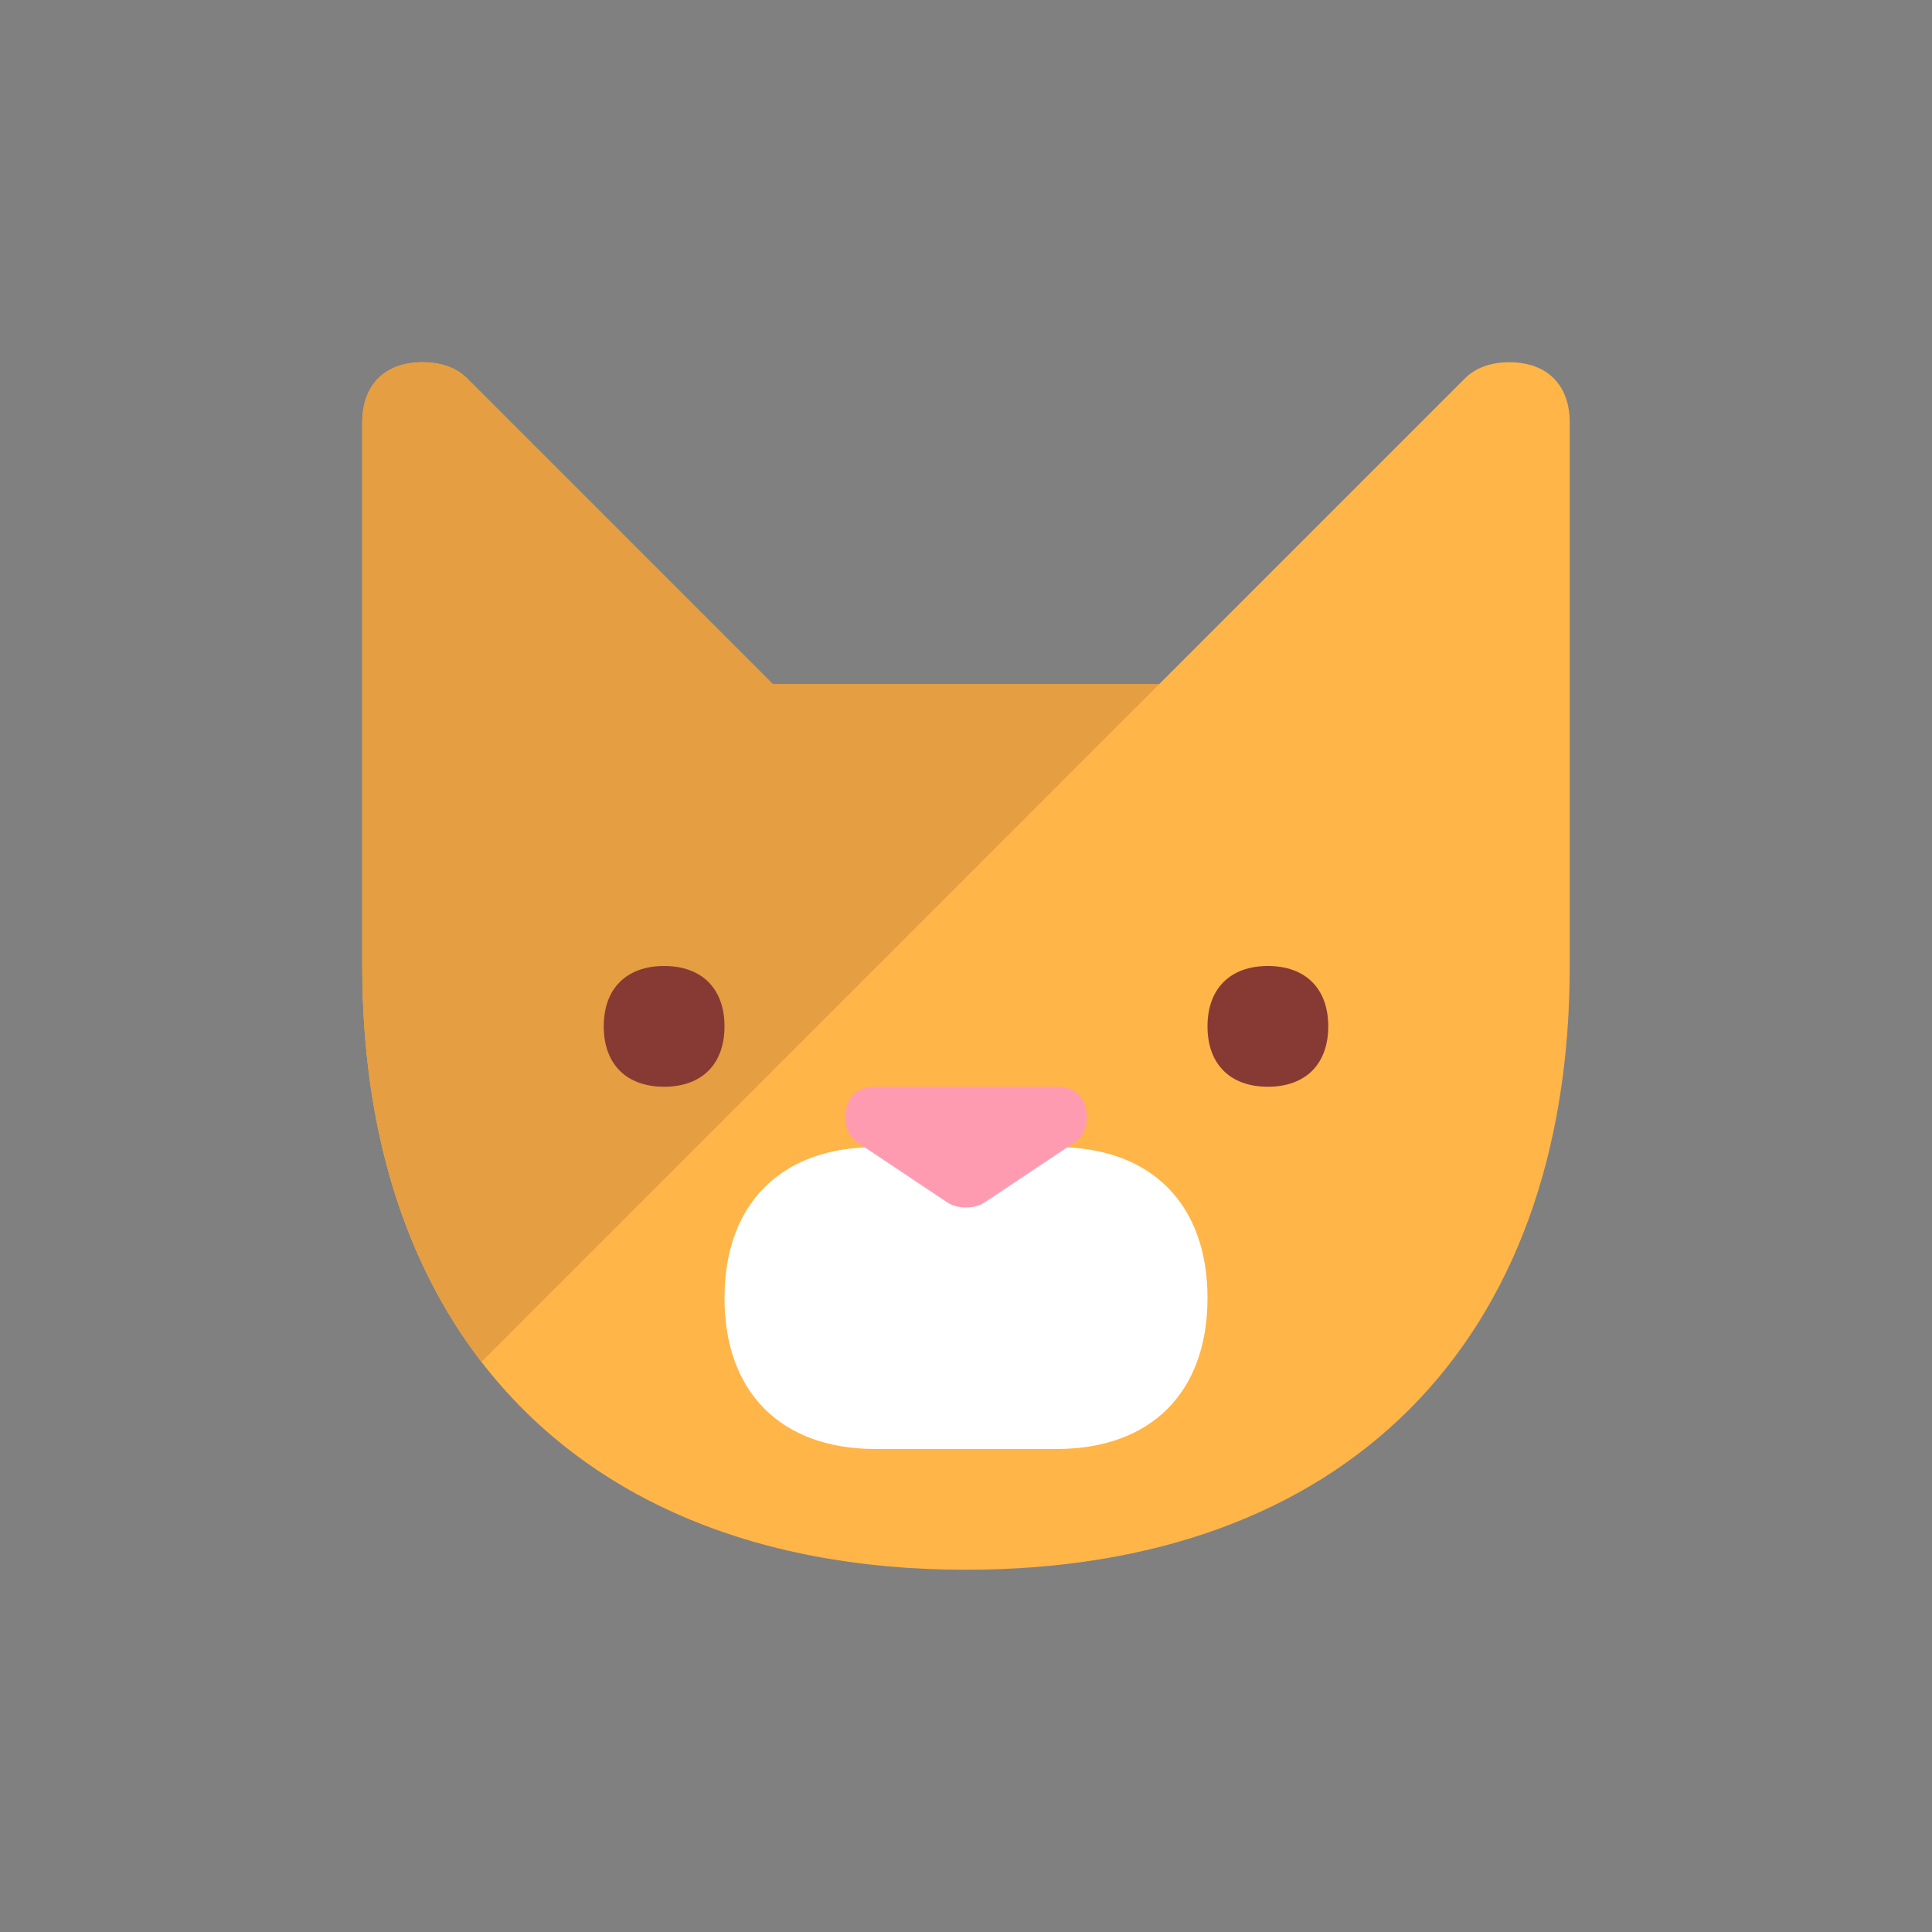 <?xml version="1.0" encoding="UTF-8"?>
<!-- Generator: Adobe Illustrator 16.0.4, SVG Export Plug-In . SVG Version: 6.00 Build 0)  -->
<!DOCTYPE svg PUBLIC "-//W3C//DTD SVG 1.1//EN" "http://www.w3.org/Graphics/SVG/1.1/DTD/svg11.dtd">
<svg version="1.1" id="Layer_1" xmlns="http://www.w3.org/2000/svg" xmlns:xlink="http://www.w3.org/1999/xlink" x="0px" y="0px" width="96px" height="96px" viewBox="0 0 96 96" enable-background="new 0 0 96 96" xml:space="preserve">
<rect x="0" y="0" width="96" height="96" fill="#808080" stroke="none"/>
<g>
	<g>
		<g>
			<path fill="#FFB547" d="M77.203,18.797C76.688,18.281,75.938,18,75,18s-1.688,0.281-2.203,0.797L57.594,34H38.406L23.203,18.797     C22.688,18.281,21.938,18,21,18s-1.688,0.281-2.203,0.797C18.282,19.313,18,20.062,18,21v27c0,8.039,2.078,14.688,5.922,19.67     C29.039,74.314,37.289,78,48,78c18.75,0,30-11.25,30-30V21C78,20.062,77.719,19.312,77.203,18.797z"/>
			<g>
				<g>
					<g>
						<path fill="#873A34" d="M63,48c-1.875,0-3,1.125-3,3s1.125,3,3,3s3-1.125,3-3S64.875,48,63,48z"/>
					</g>
				</g>
			</g>
			<path fill="#FFFFFF" d="M52.5,57c-1.793,0-3.309,0.418-4.5,1.189C46.809,57.418,45.293,57,43.5,57c-4.688,0-7.5,2.812-7.5,7.5     s2.812,7.5,7.5,7.5h9c4.688,0,7.5-2.812,7.5-7.5S57.188,57,52.5,57z"/>
			<path fill="#FF9BB1" d="M52.5,54h-9c-0.938,0-1.5,0.562-1.5,1.5c0,0.568,0.207,1.002,0.586,1.254l4.496,3     C47.328,59.912,47.633,60,48,60s0.672-0.088,0.918-0.246l4.496-3C53.793,56.502,54,56.068,54,55.5C54,54.562,53.438,54,52.5,54z"/>
		</g>
	</g>
	<path fill="#E59E41" d="M38.406,34L23.203,18.797C22.688,18.281,21.938,18,21,18s-1.688,0.281-2.203,0.797   C18.282,19.313,18,20.062,18,21v27c0,8.039,2.078,14.688,5.922,19.67L57.594,34H38.406z"/>
	<g>
		<g>
			<g>
				<path fill="#873A34" d="M33,48c-1.875,0-3,1.125-3,3s1.125,3,3,3s3-1.125,3-3S34.875,48,33,48z"/>
			</g>
		</g>
	</g>
</g>
</svg>